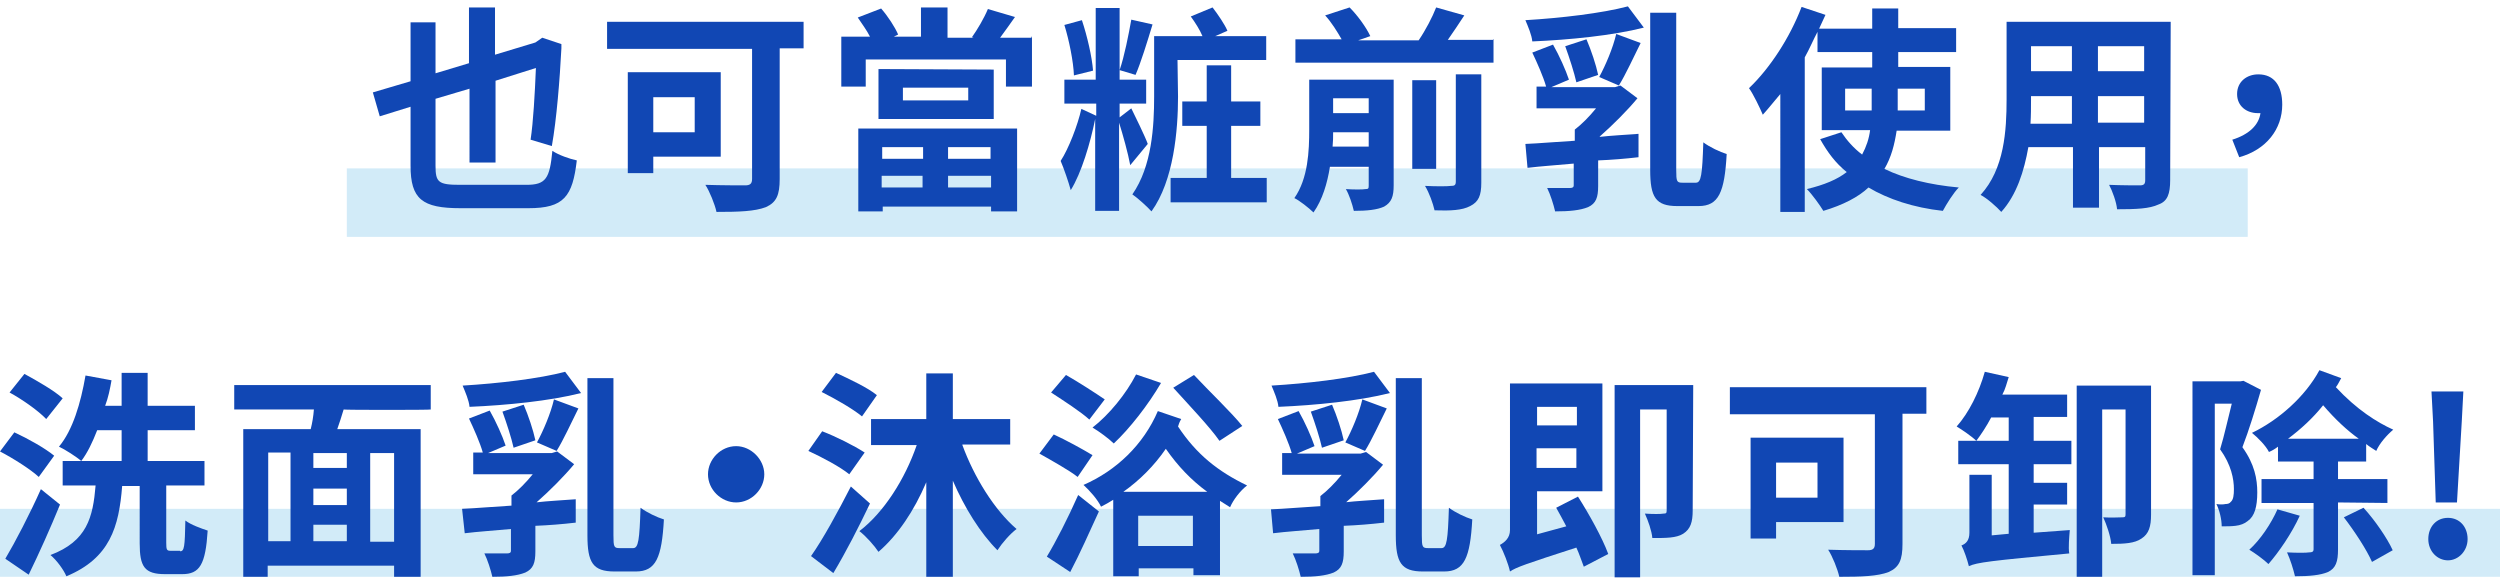 <?xml version="1.0" encoding="utf-8"?>
<!-- Generator: Adobe Illustrator 26.0.3, SVG Export Plug-In . SVG Version: 6.00 Build 0)  -->
<svg version="1.1" id="head-block-06_sp.svg" xmlns="http://www.w3.org/2000/svg" xmlns:xlink="http://www.w3.org/1999/xlink"
	 x="0px" y="0px" viewBox="0 0 470.7 110.2" style="enable-background:new 0 0 470.7 110.2;" xml:space="preserve">
<style type="text/css">
	.st0{opacity:0.2;fill:#1E9FE0;enable-background:new    ;}
	.st1{fill:#1147B4;}
</style>
<rect id="長方形_978" x="65.3" y="31.7" class="st0" width="357.9" height="12.9"/>
<rect id="長方形_978-2" y="95.8" class="st0" width="470.7" height="12.8"/>
<g>
	<path class="st1" d="M99.1,34.8c3.7,0,4.4-1.2,4.9-6.4c1.2,0.8,3.2,1.5,4.6,1.8c-0.8,6.8-2.4,9-9.1,9H86.7c-7.2,0-9.4-1.7-9.4-8
		V20.1l-5.8,1.8l-1.3-4.5l7.1-2.1V4.2H82v9.6l6.3-1.9V1.4h4.9v8.9l7.6-2.3l1.3-0.9l3.6,1.2v0.8c-0.3,5.8-0.9,13.4-1.8,18.4l-4-1.2
		c0.5-3.3,0.8-8.6,1-13.5l-7.6,2.4v15.4h-4.9V16.7L82,18.6v12.6c0,3.1,0.5,3.6,4.6,3.6C86.7,34.8,99.1,34.8,99.1,34.8z"/>
	<path class="st1" d="M151.6,9.1h-4.8v24.6c0,3-0.6,4.4-2.6,5.3c-2.1,0.8-5.1,0.9-9.3,0.9c-0.3-1.4-1.3-3.9-2.1-5.1
		c3,0.1,6.6,0.1,7.5,0.1s1.3-0.3,1.3-1.2V9.2h-27.3V4.1h37v5H151.6z M123,29.5v3.1h-4.8v-19h17.5v15.9H123z M123,18.3v6.6h7.8v-6.6
		C130.9,18.3,123,18.3,123,18.3z"/>
	<path class="st1" d="M194.3,6.9v9.4h-4.9v-5.1H163v5.1h-4.6V6.9h5.4c-0.6-1.2-1.5-2.4-2.3-3.6l4.4-1.7c1.3,1.5,2.6,3.5,3.2,4.9
		l-0.8,0.4h5.1V1.4h5v5.7h4.9L183,7c1-1.4,2.3-3.6,3-5.3l5.1,1.5c-1,1.4-1.9,2.7-2.8,3.9h5.9V6.9H194.3z M161.5,24.2h30v15.6h-4.9
		v-0.9h-20.4v0.9h-4.6V24.2H161.5z M187.1,13.1v9.3h-21.7V13L187.1,13.1L187.1,13.1z M166.1,27.7v2.2h7.7v-2.2H166.1z M173.7,35.3
		v-2.2H166v2.2H173.7z M182.3,16.5H170v2.4h12.3V16.5z M186.6,27.7h-8.1v2.2h8v-2.2H186.6z M186.6,35.3v-2.2h-8.1v2.2H186.6z"/>
	<path class="st1" d="M212.8,31.1c-0.4-2.2-1.4-5.8-2.1-8v16.6h-4.5V22.4c-0.9,4.5-2.6,10.2-4.6,13.4c-0.4-1.5-1.3-4.1-1.9-5.5
		c1.5-2.3,3.2-6.7,3.9-9.8l2.8,1.3v-2.3h-6v-4.5h5.9V1.5h4.5v11.7c0.9-2.6,1.7-6.7,2.2-9.5l4,0.9c-1,3.3-2.2,7.2-3.2,9.5l-3-0.9V15
		h5v4.5h-5v2.6l2.2-1.7c0.5,1,2.7,5.5,3.1,6.7L212.8,31.1z M202.2,14.2c-0.1-2.6-0.9-6.6-1.8-9.5l3.3-0.9c1,3,1.9,6.9,2.1,9.5
		L202.2,14.2z M221.8,18.2c0,6.3-0.8,15.8-5,21.6c-0.8-0.9-2.7-2.6-3.6-3.2c3.7-5.3,4.1-12.9,4.1-18.4V6.8h9.1
		c-0.5-1.2-1.4-2.6-2.2-3.7l4.1-1.7c1,1.3,2.3,3.2,2.8,4.4l-2.3,1h9.6v4.5h-16.7L221.8,18.2L221.8,18.2z M238.5,33.5v4.6h-18.1v-4.6
		h6.8v-9.8h-4.6v-4.6h4.6v-6.8h4.6v6.8h5.5v4.6h-5.5v9.8H238.5z"/>
	<path class="st1" d="M262.4,34.9c0,2.1-0.4,3.2-1.8,4c-1.3,0.6-3.2,0.8-5.7,0.8c-0.3-1.3-0.9-3.1-1.5-4.1c1.5,0.1,3.2,0.1,3.7,0
		c0.5,0,0.6-0.1,0.6-0.6v-3.6h-7.3c-0.5,3.1-1.4,6.2-3.1,8.6c-0.8-0.8-2.7-2.3-3.6-2.7c2.6-3.7,2.8-8.9,2.8-12.9v-9.4h15.9V34.9
		L262.4,34.9z M281.2,7.4v4.4h-37.3V7.4h8.7c-0.8-1.4-1.9-3.2-3.1-4.5l4.6-1.5c1.5,1.5,3.1,3.7,3.9,5.4l-2.3,0.8h11.4
		c1.3-1.9,2.6-4.4,3.3-6.2l5.3,1.5c-1,1.5-2.1,3.2-3.1,4.6h8.5V7.4H281.2z M257.7,27.6v-2.7H251c0,0.9,0,1.7-0.1,2.7H257.7z
		 M251,18.5v2.8h6.7v-2.8H251z M270.4,31.8h-4.5V15.1h4.5V31.8z M274.1,14h4.8v20.4c0,2.4-0.5,3.6-2.1,4.4c-1.5,0.8-3.7,0.9-6.7,0.8
		c-0.3-1.3-1-3.3-1.8-4.6c2.1,0.1,4.2,0.1,4.9,0c0.6,0,0.9-0.1,0.9-0.8L274.1,14L274.1,14z"/>
	<path class="st1" d="M300.9,25.8c2.6-0.3,5.1-0.4,7.6-0.6v4.4c-2.6,0.3-5.1,0.5-7.6,0.6V35c0,2.2-0.4,3.3-1.9,4
		c-1.5,0.6-3.5,0.8-6.2,0.8c-0.3-1.3-0.9-3.2-1.5-4.4c1.7,0,3.6,0,4.2,0c0.5,0,0.8-0.1,0.8-0.5v-4.1c-3.2,0.3-6.3,0.5-8.7,0.8
		l-0.4-4.5c2.6-0.1,5.8-0.4,9.3-0.6v-2.1c1.3-1,2.7-2.4,4-4h-11.2v-4.1h1.8c-0.5-1.8-1.7-4.5-2.6-6.4l3.9-1.5c1.2,2.1,2.4,4.8,3,6.6
		l-3.3,1.4h12l1-0.3l3.2,2.4c-1.9,2.3-4.6,5-7.1,7.2v0.1H300.9z M309.5,5.2c-5.9,1.5-14,2.3-21,2.6c-0.1-1.2-0.8-2.8-1.3-4
		c6.7-0.4,14.4-1.3,19.3-2.6L309.5,5.2z M296.8,15.5c-0.4-1.8-1.3-4.6-2.1-6.8l4-1.3c0.9,2.1,1.8,4.8,2.2,6.7L296.8,15.5z
		 M301.1,14.5c1.2-2.2,2.6-5.5,3.2-8.1l4.6,1.7c-1.4,2.8-2.8,5.9-4.1,8L301.1,14.5z M319.3,34.4c1,0,1.2-1.5,1.4-7.6
		c1.2,0.9,3.1,1.8,4.4,2.2c-0.4,7.2-1.5,9.8-5.3,9.8h-4c-4.1,0-5.1-1.7-5.1-6.8V2.4h4.9V32c0,2.2,0.1,2.4,1.2,2.4
		C316.7,34.4,319.3,34.4,319.3,34.4z"/>
	<path class="st1" d="M357.1,24.6c-0.4,2.6-1,5-2.3,7.2c3.7,1.8,8.5,3,14,3.5c-1,1-2.3,3.1-3,4.4c-5.5-0.6-10.3-2.2-14-4.4
		c-1.9,1.8-4.8,3.3-8.5,4.4c-0.6-1-2.1-3.1-3.1-4.1c3.3-0.8,5.7-1.8,7.5-3.2c-2.1-1.7-3.6-3.7-5-6.2l4-1.3c1,1.5,2.3,3,3.9,4.2
		c0.8-1.5,1.3-3,1.5-4.6H343V12.7h9.5V9.8h-10.3V6c-0.8,1.5-1.5,3.2-2.4,4.8v29.1h-4.6V17.7c-1.2,1.4-2.2,2.7-3.3,3.9
		c-0.5-1.2-1.8-3.9-2.6-5c3.9-3.7,7.7-9.5,9.9-15.3l4.5,1.5c-0.4,0.9-0.8,1.7-1.2,2.6h10V1.6h4.9v3.7h10.9v4.5h-10.9v2.8h9.8v12
		H357.1z M352.4,20.8v-0.5v-3.6h-5v4.1H352.4z M357.3,16.7v3.6v0.5h5.1v-4.1H357.3z"/>
	<path class="st1" d="M408.6,33.9c0,2.6-0.5,4-2.2,4.6c-1.7,0.8-4.2,0.9-7.8,0.9c-0.1-1.3-0.9-3.5-1.5-4.6c2.3,0.1,5,0.1,5.8,0.1
		s1-0.3,1-1v-6.2h-8.7v11.4h-4.9V27.7h-8.4c-0.8,4.5-2.2,9-5.1,12.2c-0.8-0.9-2.7-2.6-3.9-3.2c4.5-4.9,4.9-12.2,4.9-18V4.1h30.9
		L408.6,33.9L408.6,33.9z M390.1,23.1v-5h-7.7v0.8c0,1.3,0,2.8-0.1,4.4h7.8L390.1,23.1L390.1,23.1z M382.4,8.7v4.7h7.7V8.7H382.4z
		 M403.7,8.7H395v4.7h8.7V8.7z M403.7,23.1v-5H395v5H403.7z"/>
	<path class="st1" d="M420.3,26.3c3.2-1,5-2.8,5.3-5c-0.1,0-0.3,0-0.5,0c-2.1,0-3.9-1.3-3.9-3.6s1.8-3.7,4-3.7c3,0,4.5,2.2,4.5,5.7
		c0,4.6-3,8.5-8.1,9.9L420.3,26.3z"/>
</g>
<path class="st1" d="M7.3,89.8c-1.5-1.4-4.8-3.5-7.3-4.8l2.7-3.6c2.6,1.2,5.8,3,7.5,4.4L7.3,89.8z M11.3,95
	c-1.8,4.4-3.9,9.1-5.9,13.2l-4.4-3c1.9-3.2,4.6-8.4,6.7-13.1L11.3,95z M8.7,78.9c-1.4-1.5-4.5-3.7-6.9-5l2.8-3.5
	c2.4,1.3,5.7,3.2,7.2,4.6L8.7,78.9z M33.9,103.8c0.8,0,0.9-0.8,1-5.8c1,0.8,3,1.5,4.2,1.9c-0.4,6.4-1.5,8.2-4.8,8.2h-3.2
	c-3.9,0-4.8-1.4-4.8-5.8V91.5H23c-0.6,7.7-2.3,13.6-10.5,17c-0.5-1.2-1.8-3-3-4c6.9-2.6,8-7.1,8.5-13.1h-6.2v-4.6h11.1V81h-4.6
	c-0.9,2.3-1.8,4.2-3,5.8c-0.9-0.8-3.1-2.2-4.2-2.7c2.6-3.1,4.1-8.2,5-13.4l4.9,0.9c-0.3,1.7-0.6,3.2-1.2,4.8h3.1v-6.2h4.9v6.2h8.9
	V81h-8.9v5.8h10.7v4.6h-7.2v10.8c0,1.3,0.1,1.5,0.8,1.5H33.9L33.9,103.8L33.9,103.8z"/>
<path class="st1" d="M64.7,77.1c-0.4,1.3-0.8,2.6-1.2,3.7h15.7v27.8h-5v-2.1H50.4v2.1h-4.6V80.8h12.7c0.3-1.2,0.5-2.4,0.6-3.7h-15
	v-4.6h37v4.6C81.1,77.2,64.7,77.2,64.7,77.1z M50.5,101.9h4.2V85.2h-4.2V101.9z M65.3,85.3H59v2.8h6.3V85.3z M65.3,92H59v3.1h6.3V92
	z M59,101.9h6.3v-3.1H59V101.9z M74.2,85.3h-4.5v16.7h4.5V85.3z"/>
<path class="st1" d="M100.8,94.6c2.6-0.3,5.1-0.4,7.6-0.6v4.4c-2.6,0.3-5.1,0.5-7.6,0.6v4.8c0,2.2-0.4,3.3-1.9,4
	c-1.5,0.6-3.5,0.8-6.2,0.8c-0.3-1.3-0.9-3.2-1.5-4.4c1.7,0,3.6,0,4.2,0c0.5,0,0.8-0.1,0.8-0.5v-4.1c-3.2,0.3-6.3,0.5-8.7,0.8
	L87,95.8c2.6-0.1,5.8-0.4,9.3-0.6v-1.9c1.3-1,2.7-2.4,4-4H89.1v-4.1h1.8c-0.5-1.8-1.7-4.5-2.6-6.4l3.9-1.5c1.2,2.1,2.4,4.8,3,6.6
	l-3.3,1.4h12l1-0.3l3.2,2.4c-1.9,2.3-4.6,5-7.1,7.2v0.1H100.8z M109.4,74c-5.9,1.5-14,2.3-21,2.6c-0.1-1.2-0.8-2.8-1.3-4
	c6.7-0.4,14.4-1.3,19.3-2.6L109.4,74z M96.7,84.3c-0.4-1.8-1.3-4.6-2.1-6.8l4-1.3c0.9,2.1,1.8,4.8,2.2,6.7L96.7,84.3z M101.1,83.3
	c1.2-2.2,2.6-5.5,3.2-8.1l4.6,1.7c-1.4,2.8-2.8,5.9-4.1,8L101.1,83.3z M119.2,103.2c1,0,1.2-1.5,1.4-7.6c1.2,0.9,3.1,1.8,4.4,2.2
	c-0.4,7.2-1.5,9.8-5.3,9.8h-4c-4.1,0-5.1-1.7-5.1-6.8V71.2h4.9v29.6c0,2.2,0.1,2.4,1.2,2.4C116.6,103.2,119.2,103.2,119.2,103.2z"/>
<path class="st1" d="M143.9,89.3c0,2.8-2.4,5.3-5.3,5.3c-2.8,0-5.3-2.4-5.3-5.3c0-2.8,2.4-5.3,5.3-5.3
	C141.4,84,143.9,86.5,143.9,89.3z"/>
<path class="st1" d="M159.9,89.3c-1.7-1.4-5.1-3.2-7.7-4.4l2.6-3.7c2.6,1,6,2.7,8,4L159.9,89.3z M163.8,94.8
	c-2.1,4.4-4.5,9.1-6.9,13.1l-4.2-3.2c2.2-3.1,5.1-8.4,7.5-13.1L163.8,94.8z M162.3,78.4c-1.7-1.4-5-3.3-7.6-4.6l2.7-3.6
	c2.6,1.2,6,2.8,7.7,4.2L162.3,78.4z M181.2,83.8c2.2,6,6,12.2,10.2,15.8c-1.2,0.9-2.7,2.6-3.6,4c-3.2-3.2-6.2-8-8.4-13.1v18.1h-5
	V90.8c-2.3,5.4-5.4,10-9,13.1c-0.8-1.2-2.4-3-3.6-3.9c4.6-3.5,8.6-9.8,10.8-16.2H164v-4.9h10.4v-8.6h5v8.6h10.8v4.8h-9L181.2,83.8
	L181.2,83.8z"/>
<path class="st1" d="M202.9,89.8c-1.5-1.2-4.9-3.1-7.2-4.4l2.7-3.6c2.2,1,5.5,2.8,7.3,3.9L202.9,89.8z M197.1,104.8
	c1.7-2.8,4-7.3,5.9-11.6l3.9,3.1c-1.7,3.7-3.6,8-5.4,11.4L197.1,104.8z M205.1,79c-1.5-1.4-4.9-3.6-7.2-5.1l2.8-3.3
	c2.3,1.3,5.7,3.5,7.3,4.6L205.1,79z M222.4,78.9c-0.3,0.5-0.5,1-0.6,1.4c3.5,5.3,7.6,8.5,13,11.1c-1.3,1-2.6,2.7-3.2,4.1
	c-0.6-0.4-1.3-0.8-1.9-1.2v14h-5V107h-10.3v1.5h-4.8V94.1c-0.8,0.5-1.5,0.9-2.3,1.3c-0.6-1.3-2.1-3-3.3-4.1
	c6.2-2.7,11.3-7.6,14-13.9L222.4,78.9z M218.6,72.1c-2.4,4.1-5.9,8.6-8.9,11.4c-0.9-0.9-2.8-2.3-4-3c3.1-2.4,6.3-6.3,8.2-10
	L218.6,72.1z M227.3,92.6c-3-2.2-5.5-4.8-7.8-8.1c-2.2,3.2-4.9,5.9-8,8.1H227.3z M224.6,102.8v-5.7h-10.3v5.7H224.6z M229.6,83
	c-1.8-2.6-5.9-6.9-8.7-10l3.9-2.4c2.8,3,7.1,7.1,9.1,9.6L229.6,83z"/>
<path class="st1" d="M253,94.6c2.6-0.3,5.1-0.4,7.6-0.6v4.4c-2.6,0.3-5.1,0.5-7.6,0.6v4.8c0,2.2-0.4,3.3-1.9,4
	c-1.5,0.6-3.5,0.8-6.2,0.8c-0.3-1.3-0.9-3.2-1.5-4.4c1.7,0,3.6,0,4.2,0c0.5,0,0.8-0.1,0.8-0.5v-4.1c-3.2,0.3-6.3,0.5-8.7,0.8
	l-0.4-4.5c2.6-0.1,5.8-0.4,9.3-0.6v-1.9c1.3-1,2.7-2.4,4-4h-11.2v-4.1h1.8c-0.5-1.8-1.7-4.5-2.6-6.4l3.9-1.5c1.2,2.1,2.4,4.8,3,6.6
	l-3.3,1.4h12l1-0.3l3.2,2.4c-1.9,2.3-4.6,5-7.1,7.2v0.1H253V94.6z M261.7,74c-5.9,1.5-14,2.3-21,2.6c-0.1-1.2-0.8-2.8-1.3-4
	c6.7-0.4,14.4-1.3,19.3-2.6L261.7,74z M248.9,84.3c-0.4-1.8-1.3-4.6-2.1-6.8l4-1.3c0.9,2.1,1.8,4.8,2.2,6.7L248.9,84.3z M253.3,83.3
	c1.2-2.2,2.6-5.5,3.2-8.1l4.6,1.7c-1.4,2.8-2.8,5.9-4.1,8L253.3,83.3z M271.4,103.2c1,0,1.2-1.5,1.4-7.6c1.2,0.9,3.1,1.8,4.4,2.2
	c-0.4,7.2-1.5,9.8-5.3,9.8h-4c-4.1,0-5.1-1.7-5.1-6.8V71.2h4.9v29.6c0,2.2,0.1,2.4,1.2,2.4H271.4z"/>
<path class="st1" d="M297.1,93.5c2.1,3.3,4.6,7.8,5.7,10.8l-4.6,2.4c-0.4-1-0.8-2.3-1.4-3.6c-9.6,3.1-11.3,3.7-12.5,4.5
	c-0.3-1.4-1.2-3.7-1.9-5c0.9-0.5,1.9-1.3,1.9-2.8V72.2h17.4v20.3h-12.3v8.1l5.5-1.5c-0.6-1.2-1.3-2.4-1.9-3.5L297.1,93.5z
	 M289.4,76.6v3.5h7.5v-3.5H289.4z M296.8,88.1v-3.7h-7.5v3.7H296.8z M318.7,96.1c0,2.2-0.4,3.5-1.8,4.4c-1.3,0.8-3.2,0.8-5.8,0.8
	c-0.1-1.3-0.8-3.3-1.4-4.6c1.5,0.1,3,0.1,3.5,0c0.5,0,0.6-0.1,0.6-0.6v-19h-5v31.6H304V72.5h14.8L318.7,96.1L318.7,96.1z"/>
<path class="st1" d="M363,77.9h-4.8v24.5c0,3-0.6,4.4-2.6,5.3c-2.1,0.8-5.1,0.9-9.3,0.9c-0.3-1.4-1.3-3.9-2.1-5.1
	c3,0.1,6.6,0.1,7.5,0.1s1.3-0.3,1.3-1.2V78h-27.3v-5.1h37v5H363z M334.4,98.3v3.1h-4.8v-19h17.5v15.9H334.4z M334.4,87.1v6.6h7.8
	v-6.6C342.3,87.1,334.4,87.1,334.4,87.1z"/>
<path class="st1" d="M382.9,83h7.1v4.4h-7.1v3.5h6.3V95h-6.3v5.3l6.8-0.5c-0.1,1.3-0.3,3.3-0.1,4.4c-15,1.4-17.4,1.7-18.9,2.4
	c-0.3-1.2-0.9-3-1.4-3.9c0.8-0.3,1.5-0.9,1.5-2.4V89.4h4.2v11.4l3.2-0.3V87.4h-9.5V83h9.5v-4.4h-3.3c-0.9,1.7-1.9,3.2-2.8,4.4
	c-0.8-0.8-2.7-2.1-3.7-2.7c2.3-2.6,4.2-6.4,5.3-10.3l4.5,1c-0.4,1.2-0.6,2.2-1.2,3.3h12.2v4.2h-6.3L382.9,83L382.9,83z M405,96.9
	c0,2.2-0.4,3.6-1.8,4.5c-1.3,0.9-3.2,1-5.7,1c-0.1-1.4-0.9-3.7-1.5-5c1.5,0.1,3,0,3.6,0c0.5,0,0.6-0.1,0.6-0.6V77.1h-4.4v31.5H391
	v-36h14V96.9L405,96.9z"/>
<path class="st1" d="M425.7,73.4c-1,3.5-2.3,7.7-3.5,10.8c2.3,3.2,2.8,6,2.8,8.5c0,2.7-0.5,4.5-1.8,5.4c-0.6,0.5-1.4,0.8-2.3,0.9
	c-0.8,0.1-1.7,0.1-2.6,0.1c0-1.3-0.4-3-1-4.2c0.6,0.1,1.3,0.1,1.7,0c0.4,0,0.8-0.1,1-0.4c0.5-0.4,0.6-1.3,0.6-2.4
	c0-1.9-0.5-4.6-2.6-7.5c0.8-2.6,1.5-5.9,2.2-8.6H417v32.3h-4.2V71.8h9l0.6-0.1L425.7,73.4z M433,97.1c-1.5,3.3-3.9,6.8-5.9,9.1
	c-0.8-0.8-2.6-2.1-3.6-2.7c2.1-1.9,4.1-4.9,5.3-7.6L433,97.1z M440.2,94.6v8.9c0,2.2-0.4,3.5-1.9,4.2c-1.4,0.6-3.5,0.8-6.2,0.8
	c-0.3-1.3-0.9-3.2-1.5-4.5c1.8,0.1,3.6,0.1,4.2,0c0.5,0,0.8-0.1,0.8-0.6v-8.7h-9.8v-4.5h9.8v-3.3h-6.7v-2.8c-0.5,0.4-1.2,0.8-1.7,1
	c-0.6-1.2-2.1-2.7-3.2-3.6c5-2.4,10-6.8,12.7-11.8l4.1,1.5c-0.3,0.5-0.6,1.2-1,1.7c3.9,4.2,7.7,6.6,10.8,8c-1.2,1-2.6,2.6-3.2,4
	c-0.6-0.4-1.3-0.8-1.9-1.3v3.3h-5.3v3.3h9.3v4.5L440.2,94.6L440.2,94.6z M444.1,82.6c-2.1-1.5-4.4-3.6-6.7-6.3
	c-1.9,2.4-4.2,4.5-6.6,6.3H444.1z M445,95.6c2.2,2.4,4.5,5.8,5.5,8l-3.9,2.2c-1-2.3-3.3-5.8-5.3-8.4L445,95.6z"/>
<path class="st1" d="M457.2,101.5c0-2.3,1.5-4,3.7-4s3.7,1.7,3.7,4c0,2.2-1.7,4-3.7,4S457.2,103.8,457.2,101.5z M458.1,79.4
	l-0.3-5.7h6l-0.3,5.7l-0.9,15.2h-4L458.1,79.4z"/>
</svg>
